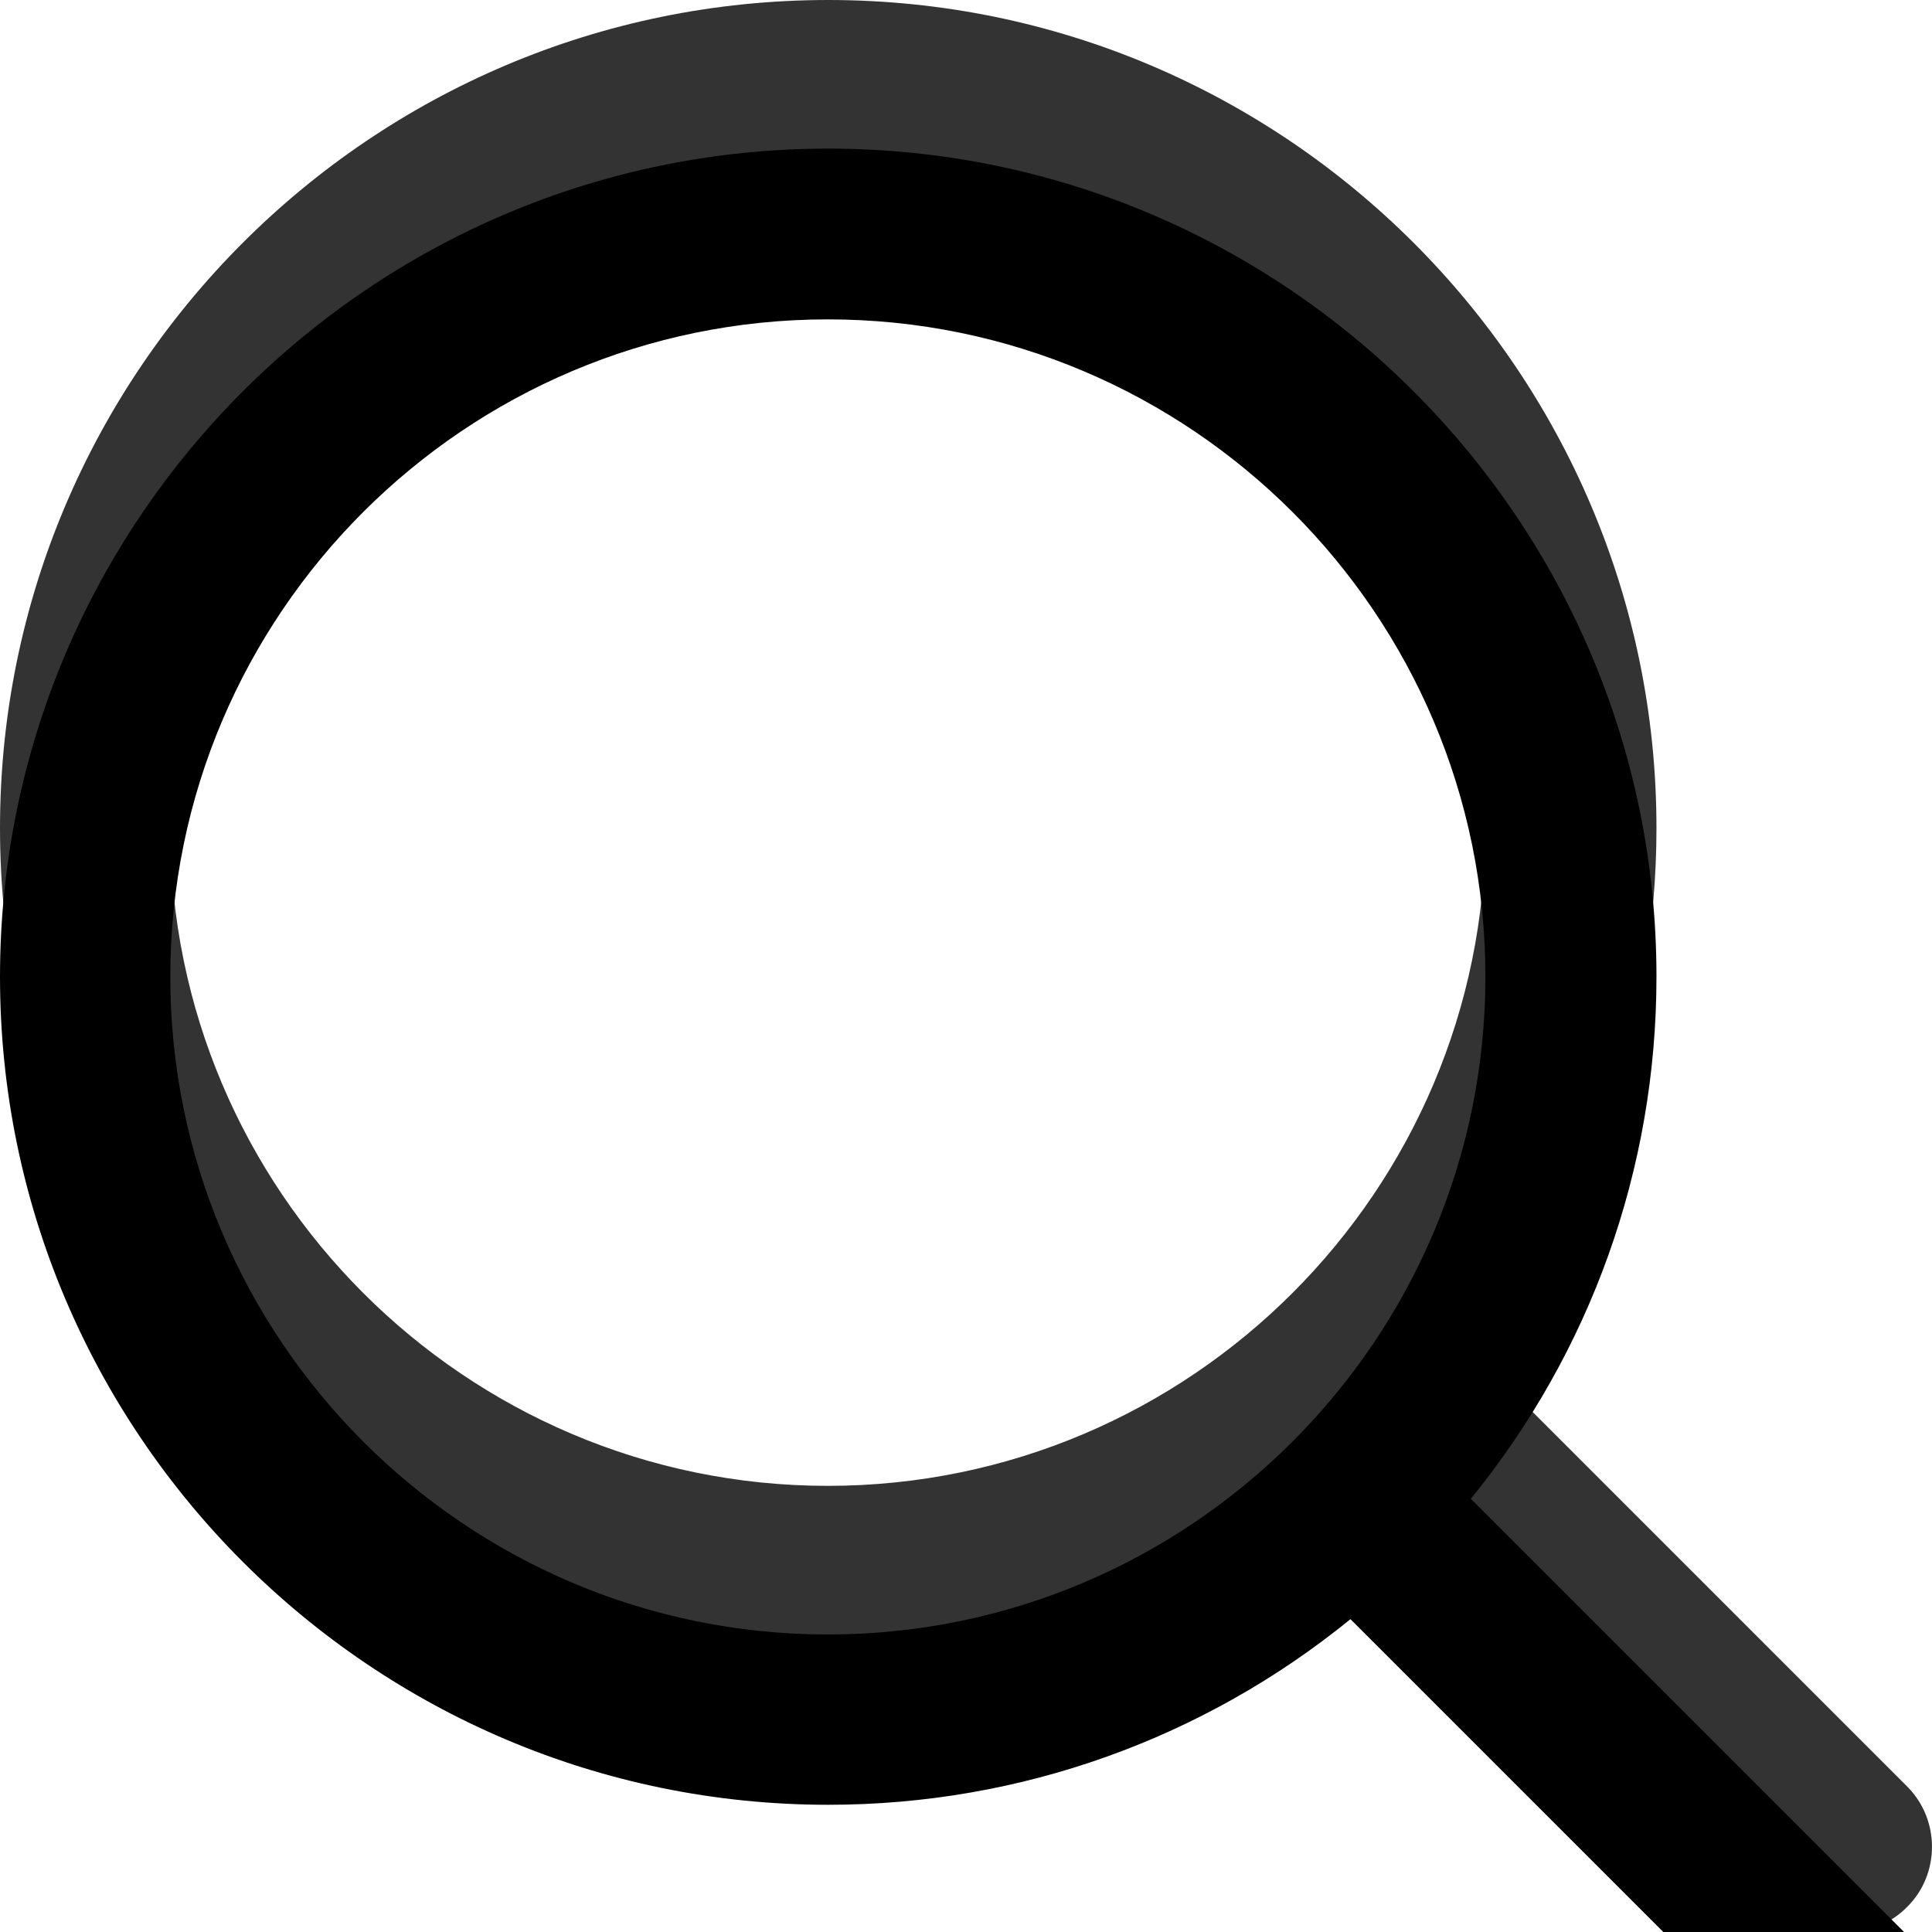 <?xml version="1.0" encoding="UTF-8"?>
<svg width="13px" height="13px" viewBox="0 0 13 13" version="1.1" xmlns="http://www.w3.org/2000/svg" xmlns:xlink="http://www.w3.org/1999/xlink">
    <!-- Generator: sketchtool 52.3 (67297) - http://www.bohemiancoding.com/sketch -->
    <title>13078B34-836E-443E-917D-555F83F396EA</title>
    <desc>Created with sketchtool.</desc>
    <defs>
        <path d="M106.833,1174.021 C107.055,1174.243 107.055,1174.608 106.836,1174.828 C106.728,1174.94 106.58,1175 106.428,1175 C106.279,1175 106.132,1174.939 106.023,1174.831 L103.087,1171.895 C102.101,1172.697 100.871,1173.144 99.573,1173.144 C96.501,1173.144 94,1170.644 94,1167.572 C94,1164.499 96.499,1162 99.573,1162 C102.646,1162 105.146,1164.499 105.146,1167.572 C105.146,1168.87 104.699,1170.1 103.897,1171.085 L106.833,1174.021 Z M95.146,1167.572 C95.146,1170.012 97.132,1171.998 99.57,1171.998 C102.01,1171.998 103.995,1170.011 103.995,1167.572 C103.995,1165.133 102.01,1163.149 99.57,1163.149 C97.131,1163.149 95.146,1165.133 95.146,1167.572 Z" id="path-1"></path>
        <filter x="-15.4%" y="-15.4%" width="130.8%" height="130.8%" filterUnits="objectBoundingBox" id="filter-2">
            <feGaussianBlur stdDeviation="1.5" in="SourceAlpha" result="shadowBlurInner1"></feGaussianBlur>
            <feOffset dx="0" dy="1" in="shadowBlurInner1" result="shadowOffsetInner1"></feOffset>
            <feComposite in="shadowOffsetInner1" in2="SourceAlpha" operator="arithmetic" k2="-1" k3="1" result="shadowInnerInner1"></feComposite>
            <feColorMatrix values="0 0 0 0 0   0 0 0 0 0   0 0 0 0 0  0 0 0 0.5 0" type="matrix" in="shadowInnerInner1"></feColorMatrix>
        </filter>
    </defs>
    <g id="CP-Style-Guide" stroke="none" stroke-width="1" fill="none" fill-rule="evenodd">
        <g transform="translate(-94, -1162)" fill-rule="nonzero" id="search">
            <g>
                <use fill="#333333" xlink:href="#path-1"></use>
                <use fill="black" fill-opacity="1" filter="url(#filter-2)" xlink:href="#path-1"></use>
            </g>
        </g>
    </g>
</svg>